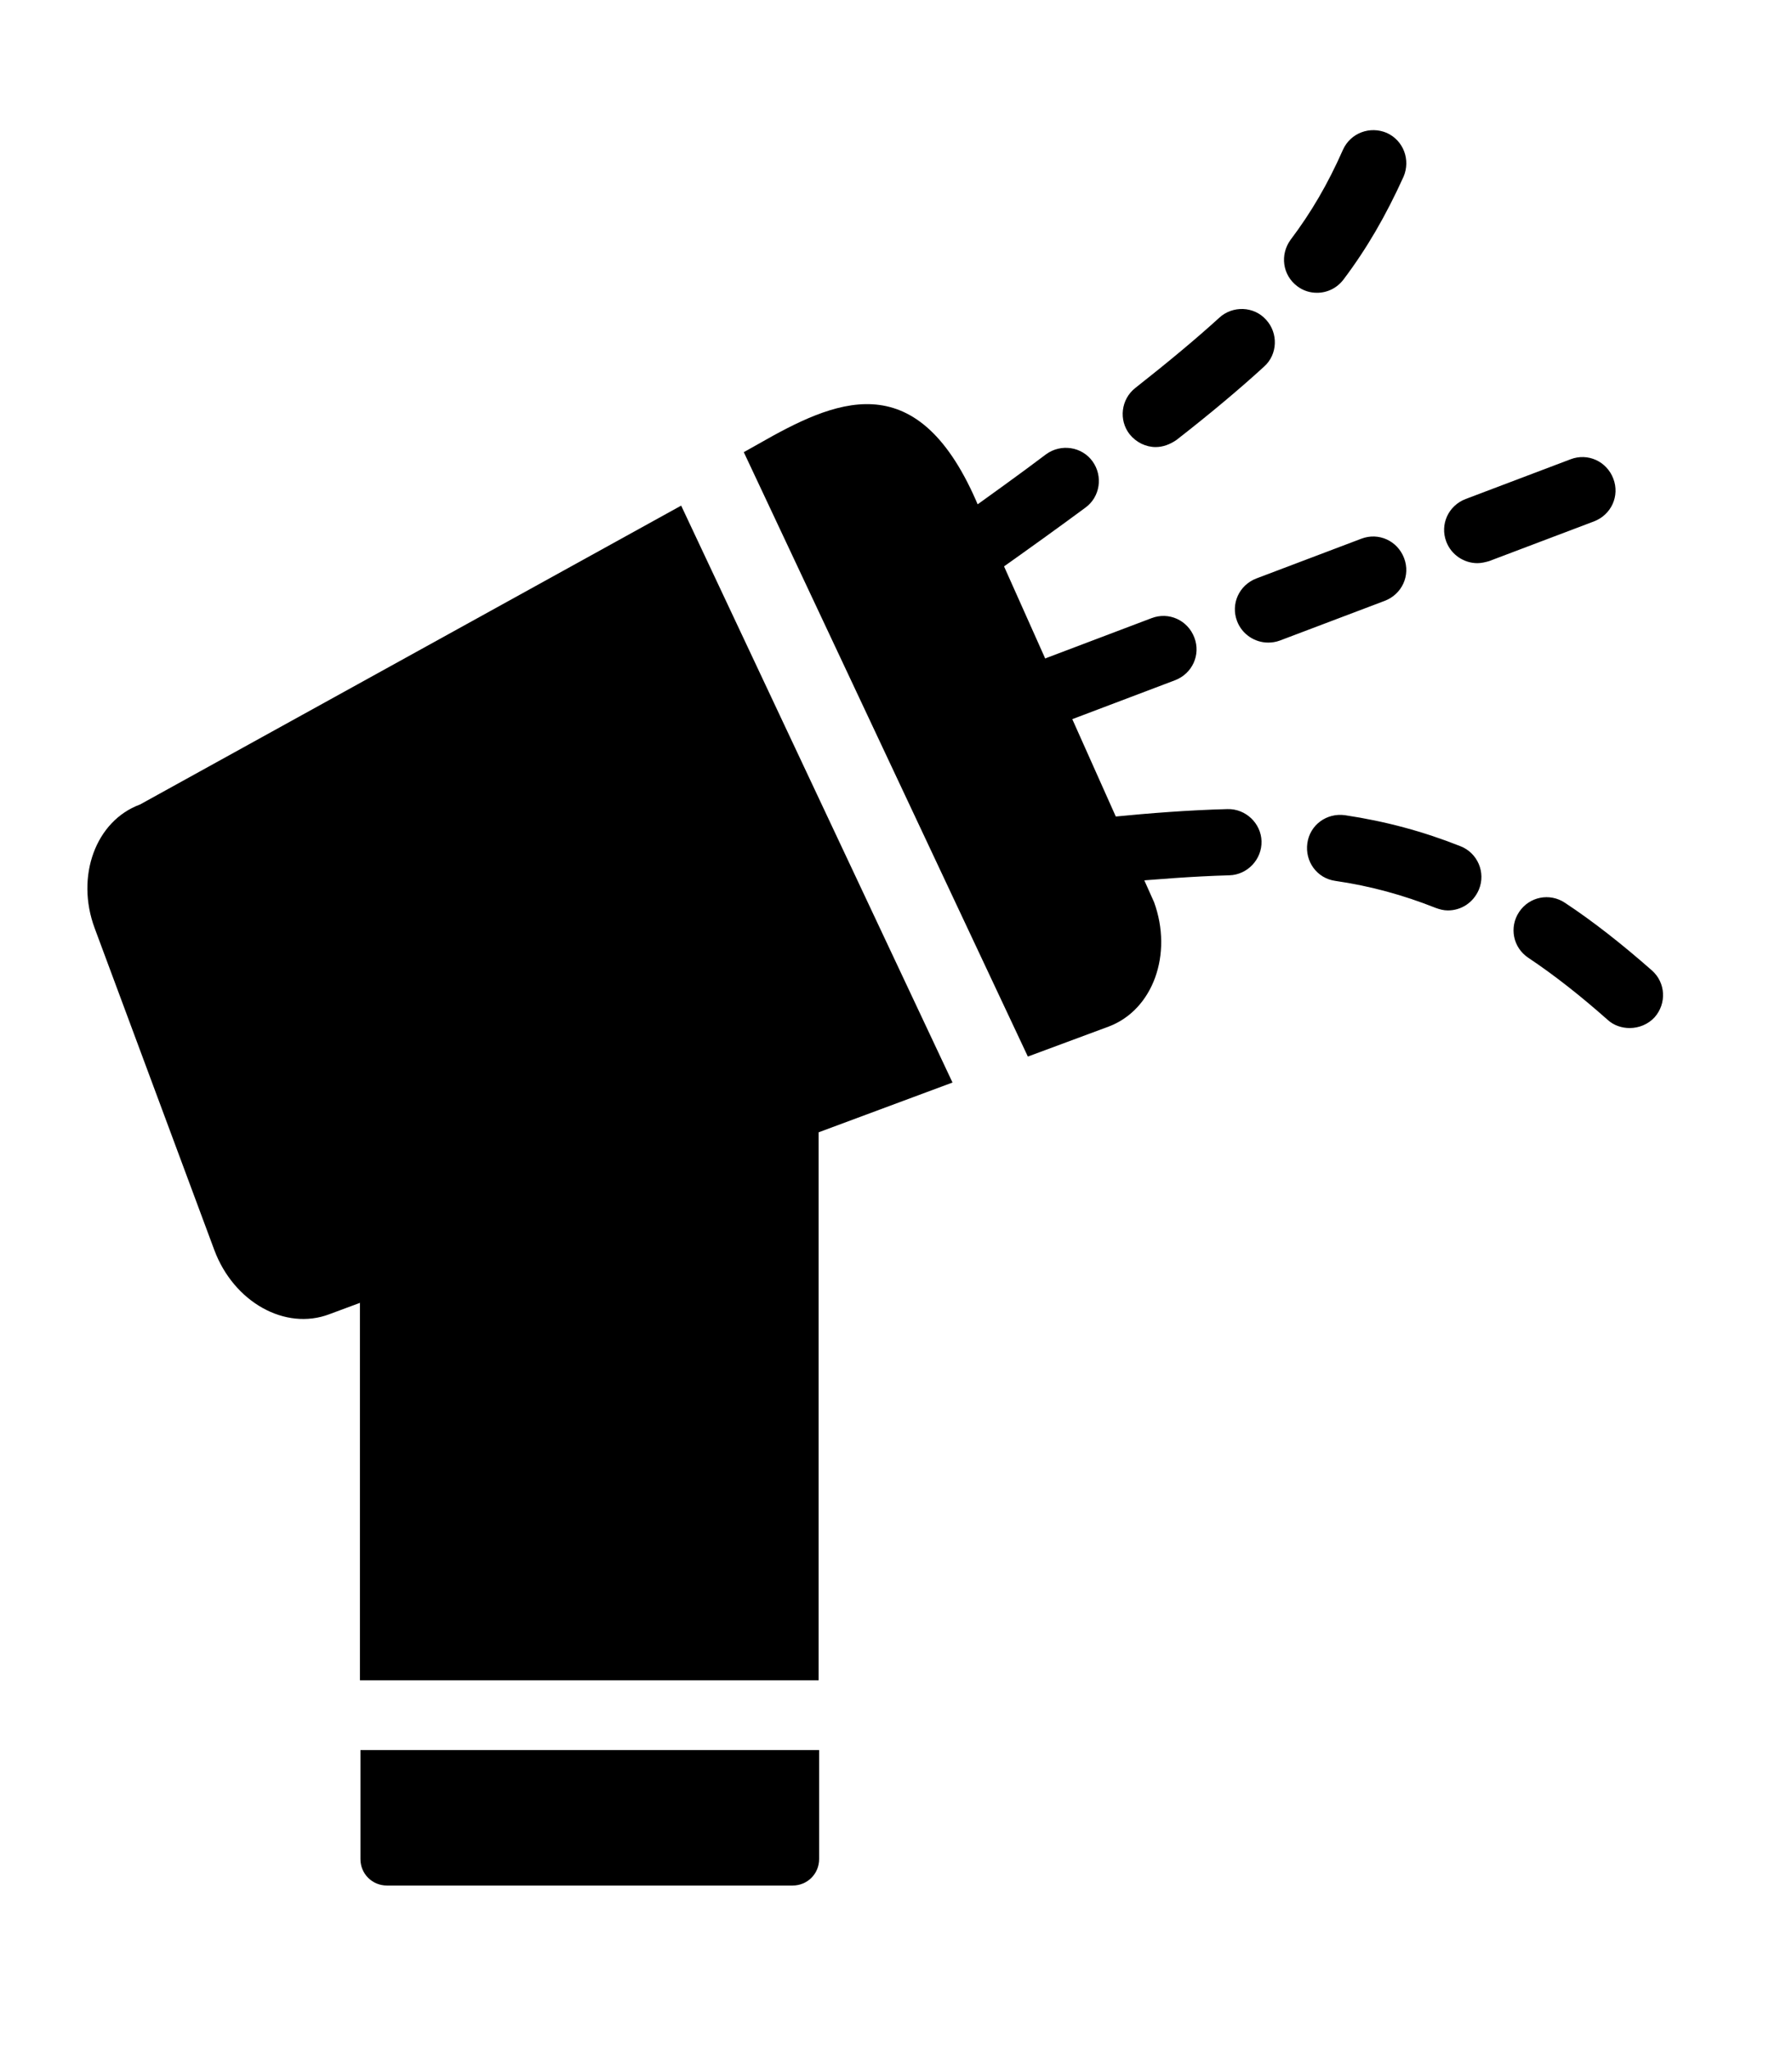 <?xml version="1.0" encoding="utf-8"?>
<!-- Generator: Adobe Illustrator 26.5.0, SVG Export Plug-In . SVG Version: 6.00 Build 0)  -->
<svg version="1.1" id="_圖層_1" xmlns="http://www.w3.org/2000/svg" xmlns:xlink="http://www.w3.org/1999/xlink" x="0px" y="0px"
	 viewBox="0 0 352 402.4" style="enable-background:new 0 0 352 402.4;" xml:space="preserve">
<g>
	<path d="M320.1,201.9c-1.5,0-3.1-0.5-4.3-1.6c-5.3-4.7-10.5-8.8-15.6-12.2c-3-2-3.8-6-1.8-9c2-3,6-3.8,9-1.8
		c5.6,3.7,11.3,8.2,17.1,13.3c2.7,2.4,2.9,6.5,0.5,9.2C323.7,201.2,321.9,201.9,320.1,201.9z M284.4,178.8c-0.8,0-1.6-0.2-2.4-0.5
		c-6.3-2.5-12.8-4.3-19.7-5.3c-3.6-0.5-6-3.8-5.5-7.4c0.5-3.6,3.8-6,7.4-5.5c8,1.2,15.4,3.2,22.7,6.1c3.3,1.3,5,5.1,3.6,8.5
		C289.4,177.3,287,178.8,284.4,178.8z M219.3,173.4c-3.3,0-6.2-2.5-6.5-5.9c-0.3-3.6,2.3-6.7,5.9-7.1c7.1-0.7,14.8-1.3,22.4-1.5
		c3.6-0.1,6.6,2.8,6.7,6.3c0.1,3.6-2.8,6.6-6.3,6.7c-7.2,0.2-14.6,0.8-21.5,1.4C219.7,173.4,219.5,173.4,219.3,173.4z"/>
</g>
<g>
	<path d="M191.6,113.9c-2,0-4-0.9-5.3-2.7c-2.1-2.9-1.4-7,1.5-9.1c7.1-5.1,12.8-9.2,17.7-12.9c2.9-2.1,7-1.5,9.1,1.4
		c2.1,2.9,1.5,7-1.4,9.1c-5,3.7-10.7,7.8-17.9,12.9C194.2,113.5,192.9,113.9,191.6,113.9z M227,87.8c-1.9,0-3.8-0.9-5.1-2.5
		c-2.2-2.8-1.7-6.9,1.1-9.1c6.6-5.2,12-9.7,16.5-13.8c2.6-2.4,6.8-2.3,9.2,0.4c2.4,2.6,2.3,6.8-0.4,9.2c-4.7,4.3-10.4,9.1-17.2,14.4
		C229.8,87.3,228.4,87.8,227,87.8z M258.7,57.5c-1.4,0-2.7-0.4-3.9-1.3c-2.9-2.2-3.4-6.2-1.3-9.1c4-5.3,7.3-10.9,10.3-17.7
		c1.5-3.3,5.3-4.7,8.6-3.3c3.3,1.5,4.7,5.3,3.3,8.6c-3.5,7.7-7.2,14.1-11.8,20.2C262.6,56.6,260.7,57.5,258.7,57.5z"/>
</g>
<g>
	<rect x="70.7" y="203.2" width="90.1" height="126.8"/>
</g>
<g>
	<path d="M155.7,370.3H76c-2.9,0-5.2-2.3-5.2-5.2v-21.4h90.1v21.4C160.9,368,158.6,370.3,155.7,370.3z"/>
</g>
<g>
	<path d="M207.9,141.8c-2.6,0-5.1-1.6-6.1-4.2c-1.3-3.4,0.4-7.1,3.8-8.4l20.6-7.8c3.4-1.3,7.1,0.4,8.4,3.8c1.3,3.4-0.4,7.1-3.8,8.4
		l-20.6,7.8C209.5,141.7,208.7,141.8,207.9,141.8z M249.1,126.2c-2.6,0-5.1-1.6-6.1-4.2c-1.3-3.4,0.4-7.1,3.8-8.4l20.6-7.8
		c3.4-1.3,7.1,0.4,8.4,3.8c1.3,3.4-0.4,7.1-3.8,8.4l-20.6,7.8C250.6,126.1,249.8,126.2,249.1,126.2z M290.2,110.6
		c-2.6,0-5.1-1.6-6.1-4.2c-1.3-3.4,0.4-7.1,3.8-8.4l20.6-7.8c3.4-1.3,7.1,0.4,8.4,3.8c1.3,3.4-0.4,7.1-3.8,8.4l-20.6,7.8
		C291.8,110.4,291,110.6,290.2,110.6z"/>
</g>
<g>
	<path d="M226.7,177.2l-32.8-73.4c-11.4-31.7-27.3-26.3-42.1-18.2l-5.7,3.2l55.8,118.7l15.9-5.9
		C226.5,198.3,230.4,187.4,226.7,177.2z"/>
</g>
<g>
	<path d="M27.5,158c-8.7,3.2-12.7,14.1-8.9,24.3l23.5,63.2c3.8,10.2,13.9,15.9,22.6,12.6l122.4-45.5L133.8,99.3L27.5,158z"/>
</g>
</svg>
